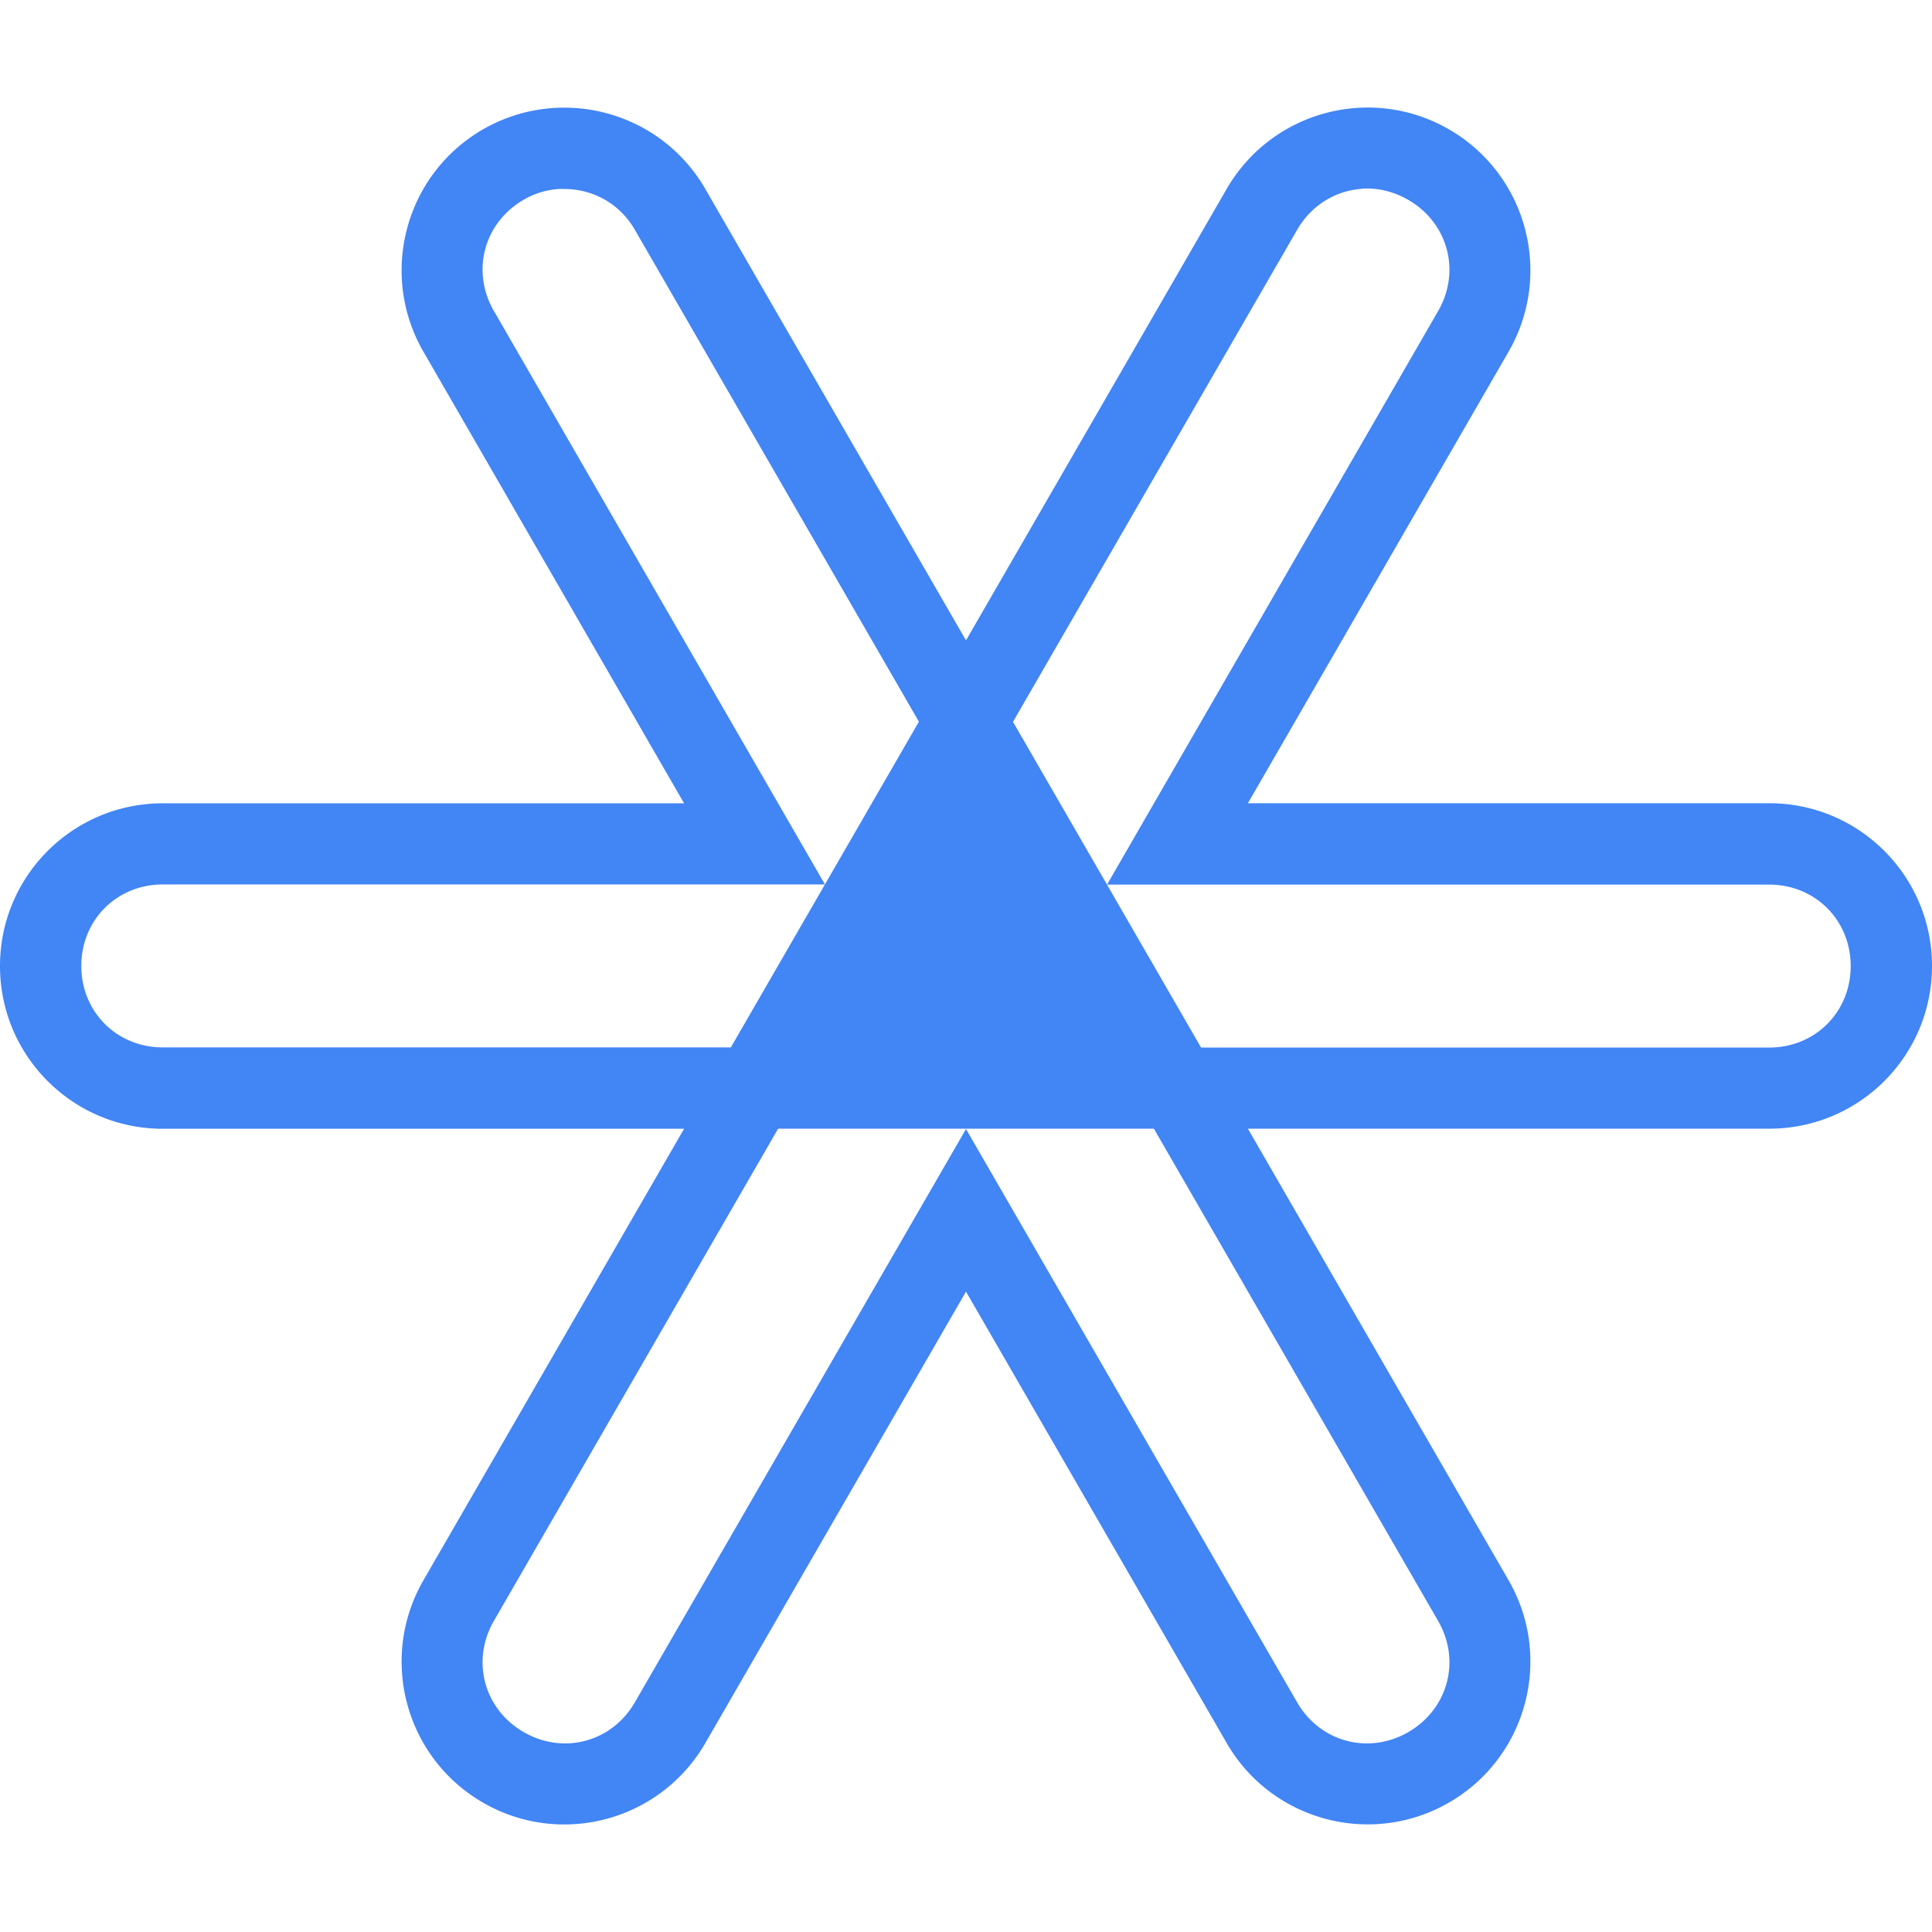 <svg role="img" viewBox="0 0 24 24" xmlns="http://www.w3.org/2000/svg" fill="#4285F4"><title>Google Authenticator</title><path d="M6.957 1.338A2.013 2.013 0 0 0 6 1.607c-.967.558-1.298 1.795-.74 2.762L8.498 9.979H2.022C.905 9.979 0 10.883 0 12c0 1.117.905 2.022 2.022 2.022H8.498l-3.238 5.609c-.558.967-.227 2.203.74 2.762.967.558 2.203.227 2.762-.74L12 16.045l3.238 5.607c.558.967 1.795 1.298 2.762.74.967-.558 1.298-1.795.74-2.762l-3.238-5.609h6.476C23.095 14.021 24 13.117 24 12c0-1.117-.905-2.022-2.022-2.022H15.502l3.238-5.609c.558-.967.227-2.203-.74-2.762-.967-.558-2.203-.227-2.762.74L12 7.955 8.762 2.348C8.378 1.683 7.674 1.319 6.957 1.338Zm9.959 1.006c.193-.013.393.032.578.139.494.285.656.887.371 1.381l-4.113 7.125h8.226c.571 0 1.012.441 1.012 1.012s-.441 1.012-1.012 1.012H14.92l-1.168-2.023-1.168-2.023 3.529-6.111c.178-.309.481-.488.803-.51zm-9.934.004c.359-.009.708.166.904.506l3.529 6.111-1.168 2.023-1.168 2.023H2.022c-.571 0-1.012-.441-1.012-1.012s.441-1.012 1.012-1.012h8.226l-4.113-7.125c-.285-.494-.123-1.095.371-1.381a.989.989 0 0 1 .477-.135ZM9.666 14.021h4.668l3.531 6.115c.285.494.123 1.095-.371 1.381-.494.285-1.096.123-1.381-.371L12 14.025l-4.113 7.121c-.285.494-.887.656-1.381.371-.494-.285-.656-.887-.371-1.381Z"/></svg>